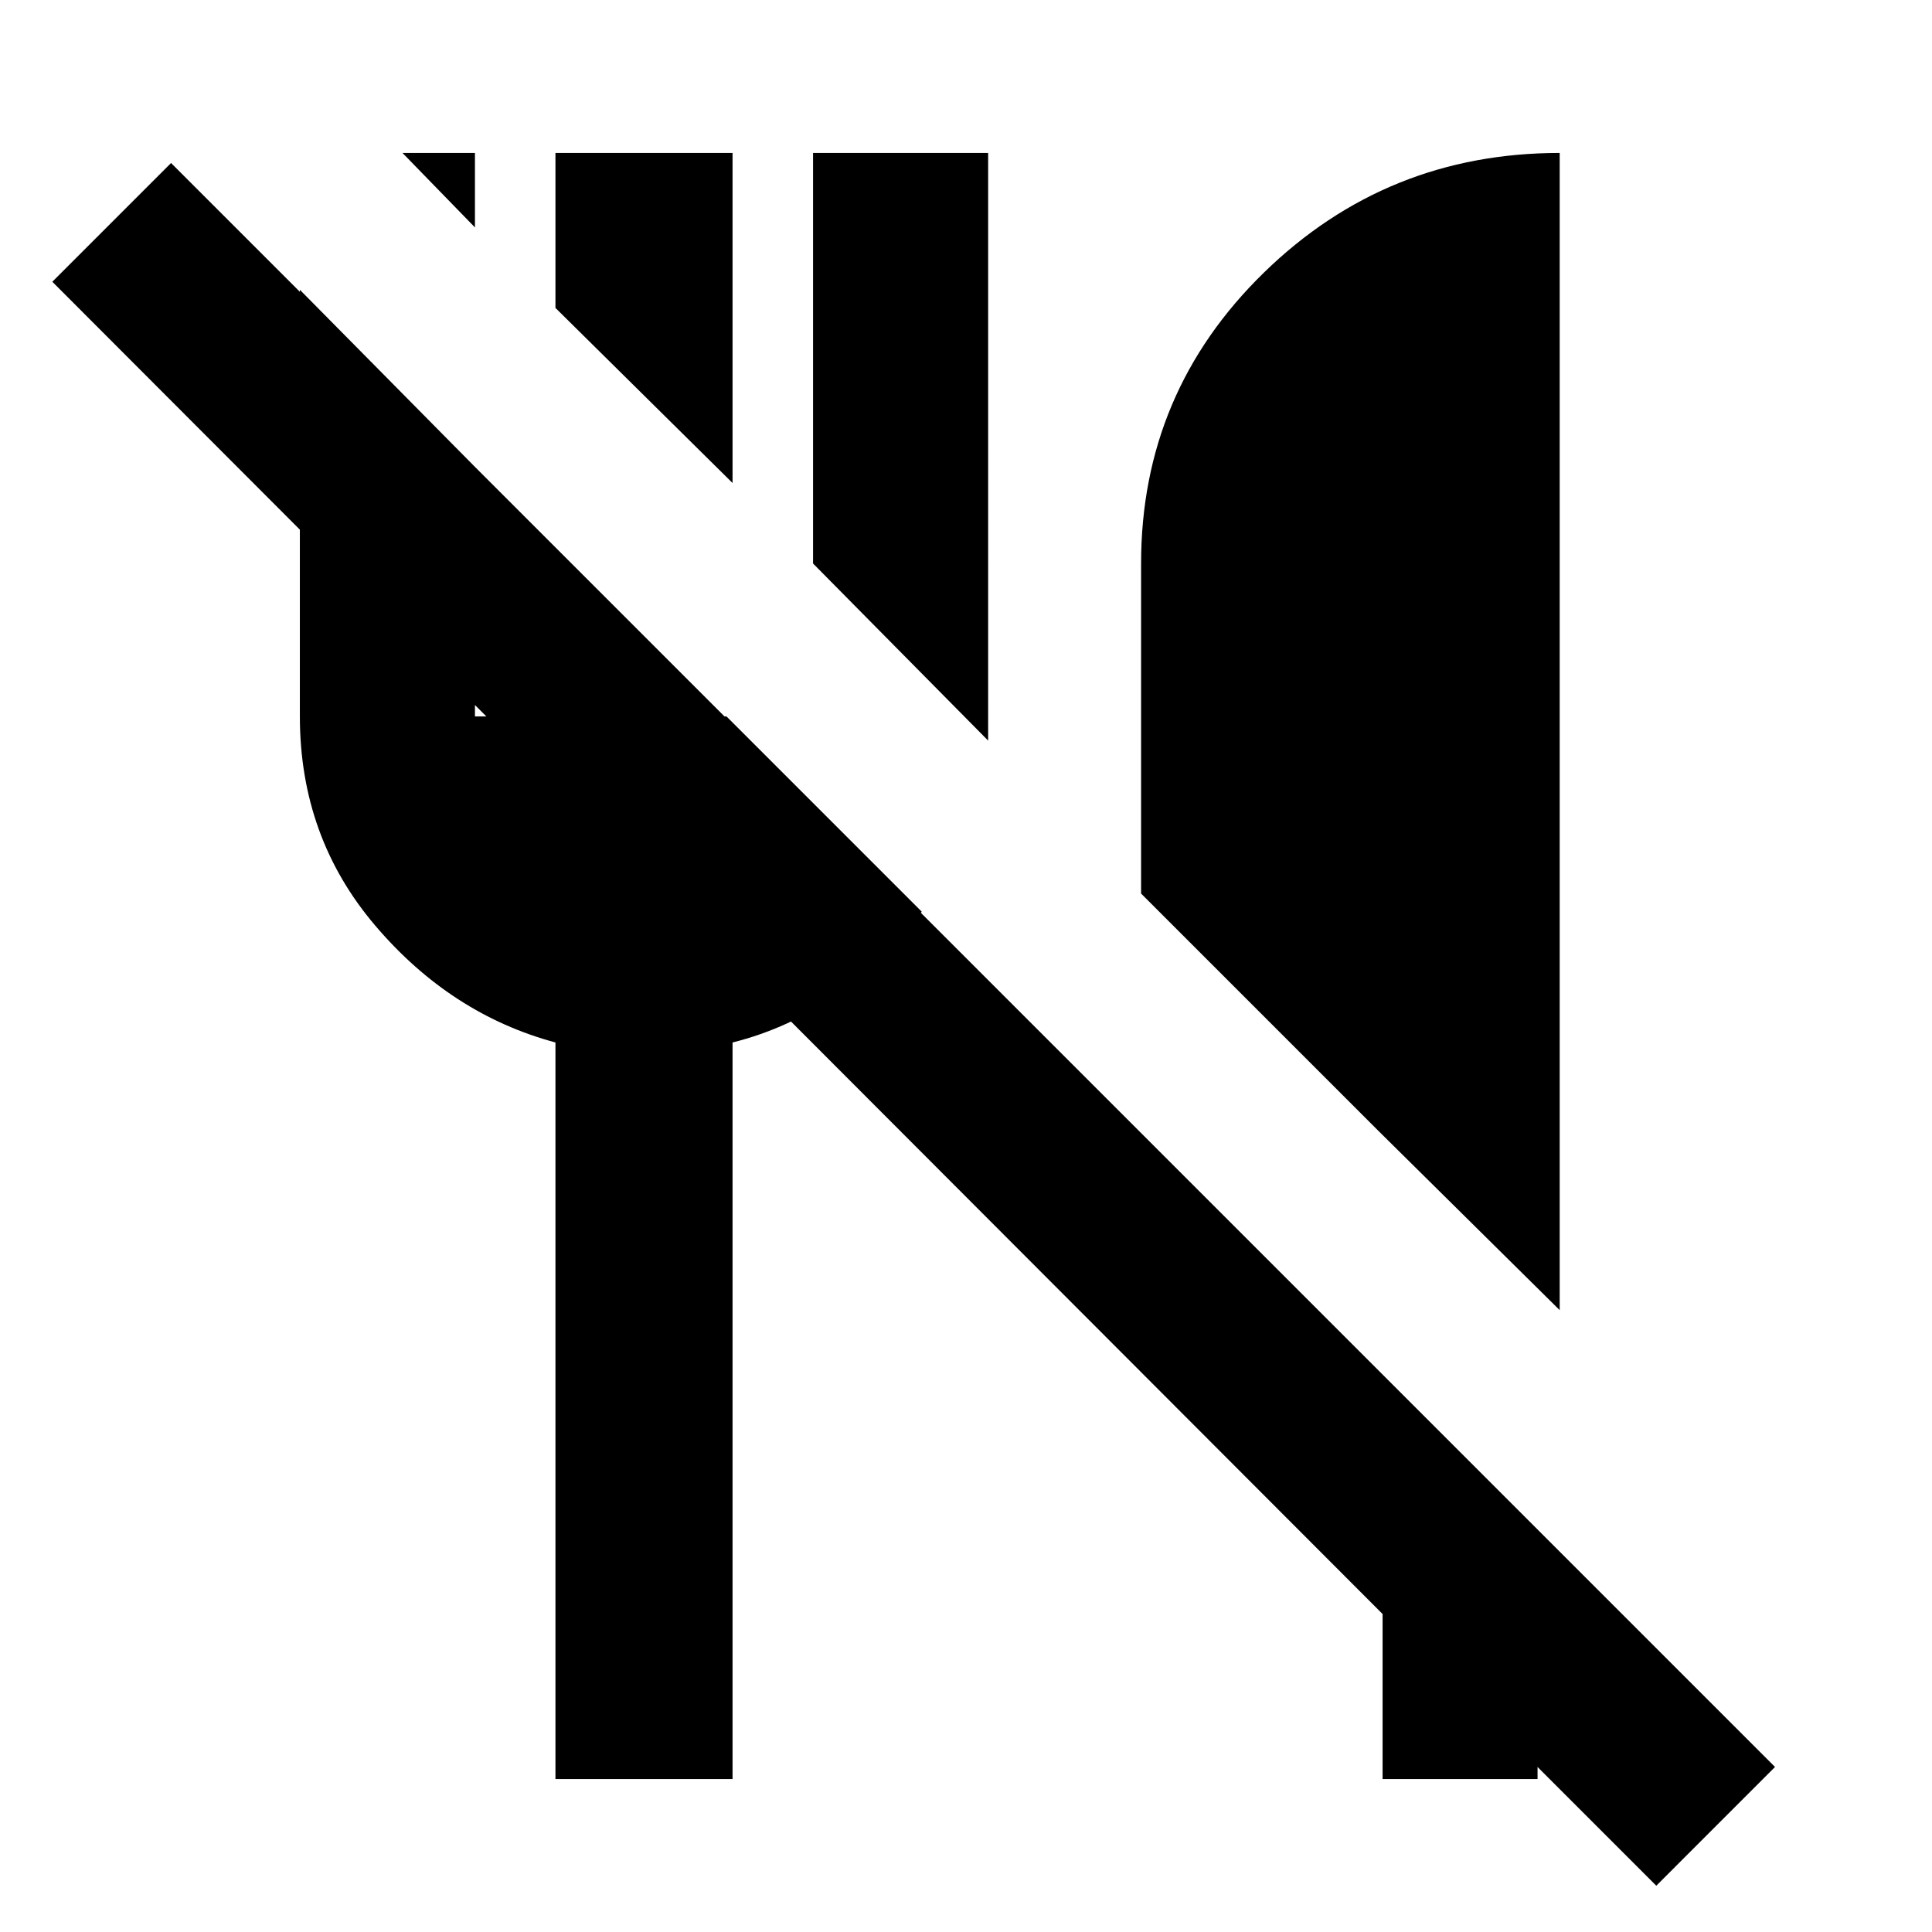<svg xmlns="http://www.w3.org/2000/svg" height="24" width="24"><path d="M20.575 23.425 19.1 21.95v.15h-1.925v-2.05L.65 3.5l1.475-1.475L22.05 21.95Zm-1.2-7.15-2.25-2.225-2.95-2.95V7q0-2.125 1.525-3.613Q17.225 1.9 19.375 1.9Zm-7.1-7.075L10.1 7V1.9h2.175ZM9.1 6 6.9 3.825V1.9h2.2ZM5.9 2.825 5 1.9h.9Zm1 19.275v-9.15q-1.3-.35-2.237-1.45-.938-1.1-.938-2.6V3.6L5.9 5.8v3.1h1V6.8L9 8.9h.025l2.425 2.425q-.425.6-1.037 1.025-.613.425-1.313.6v9.15Z"/></svg>